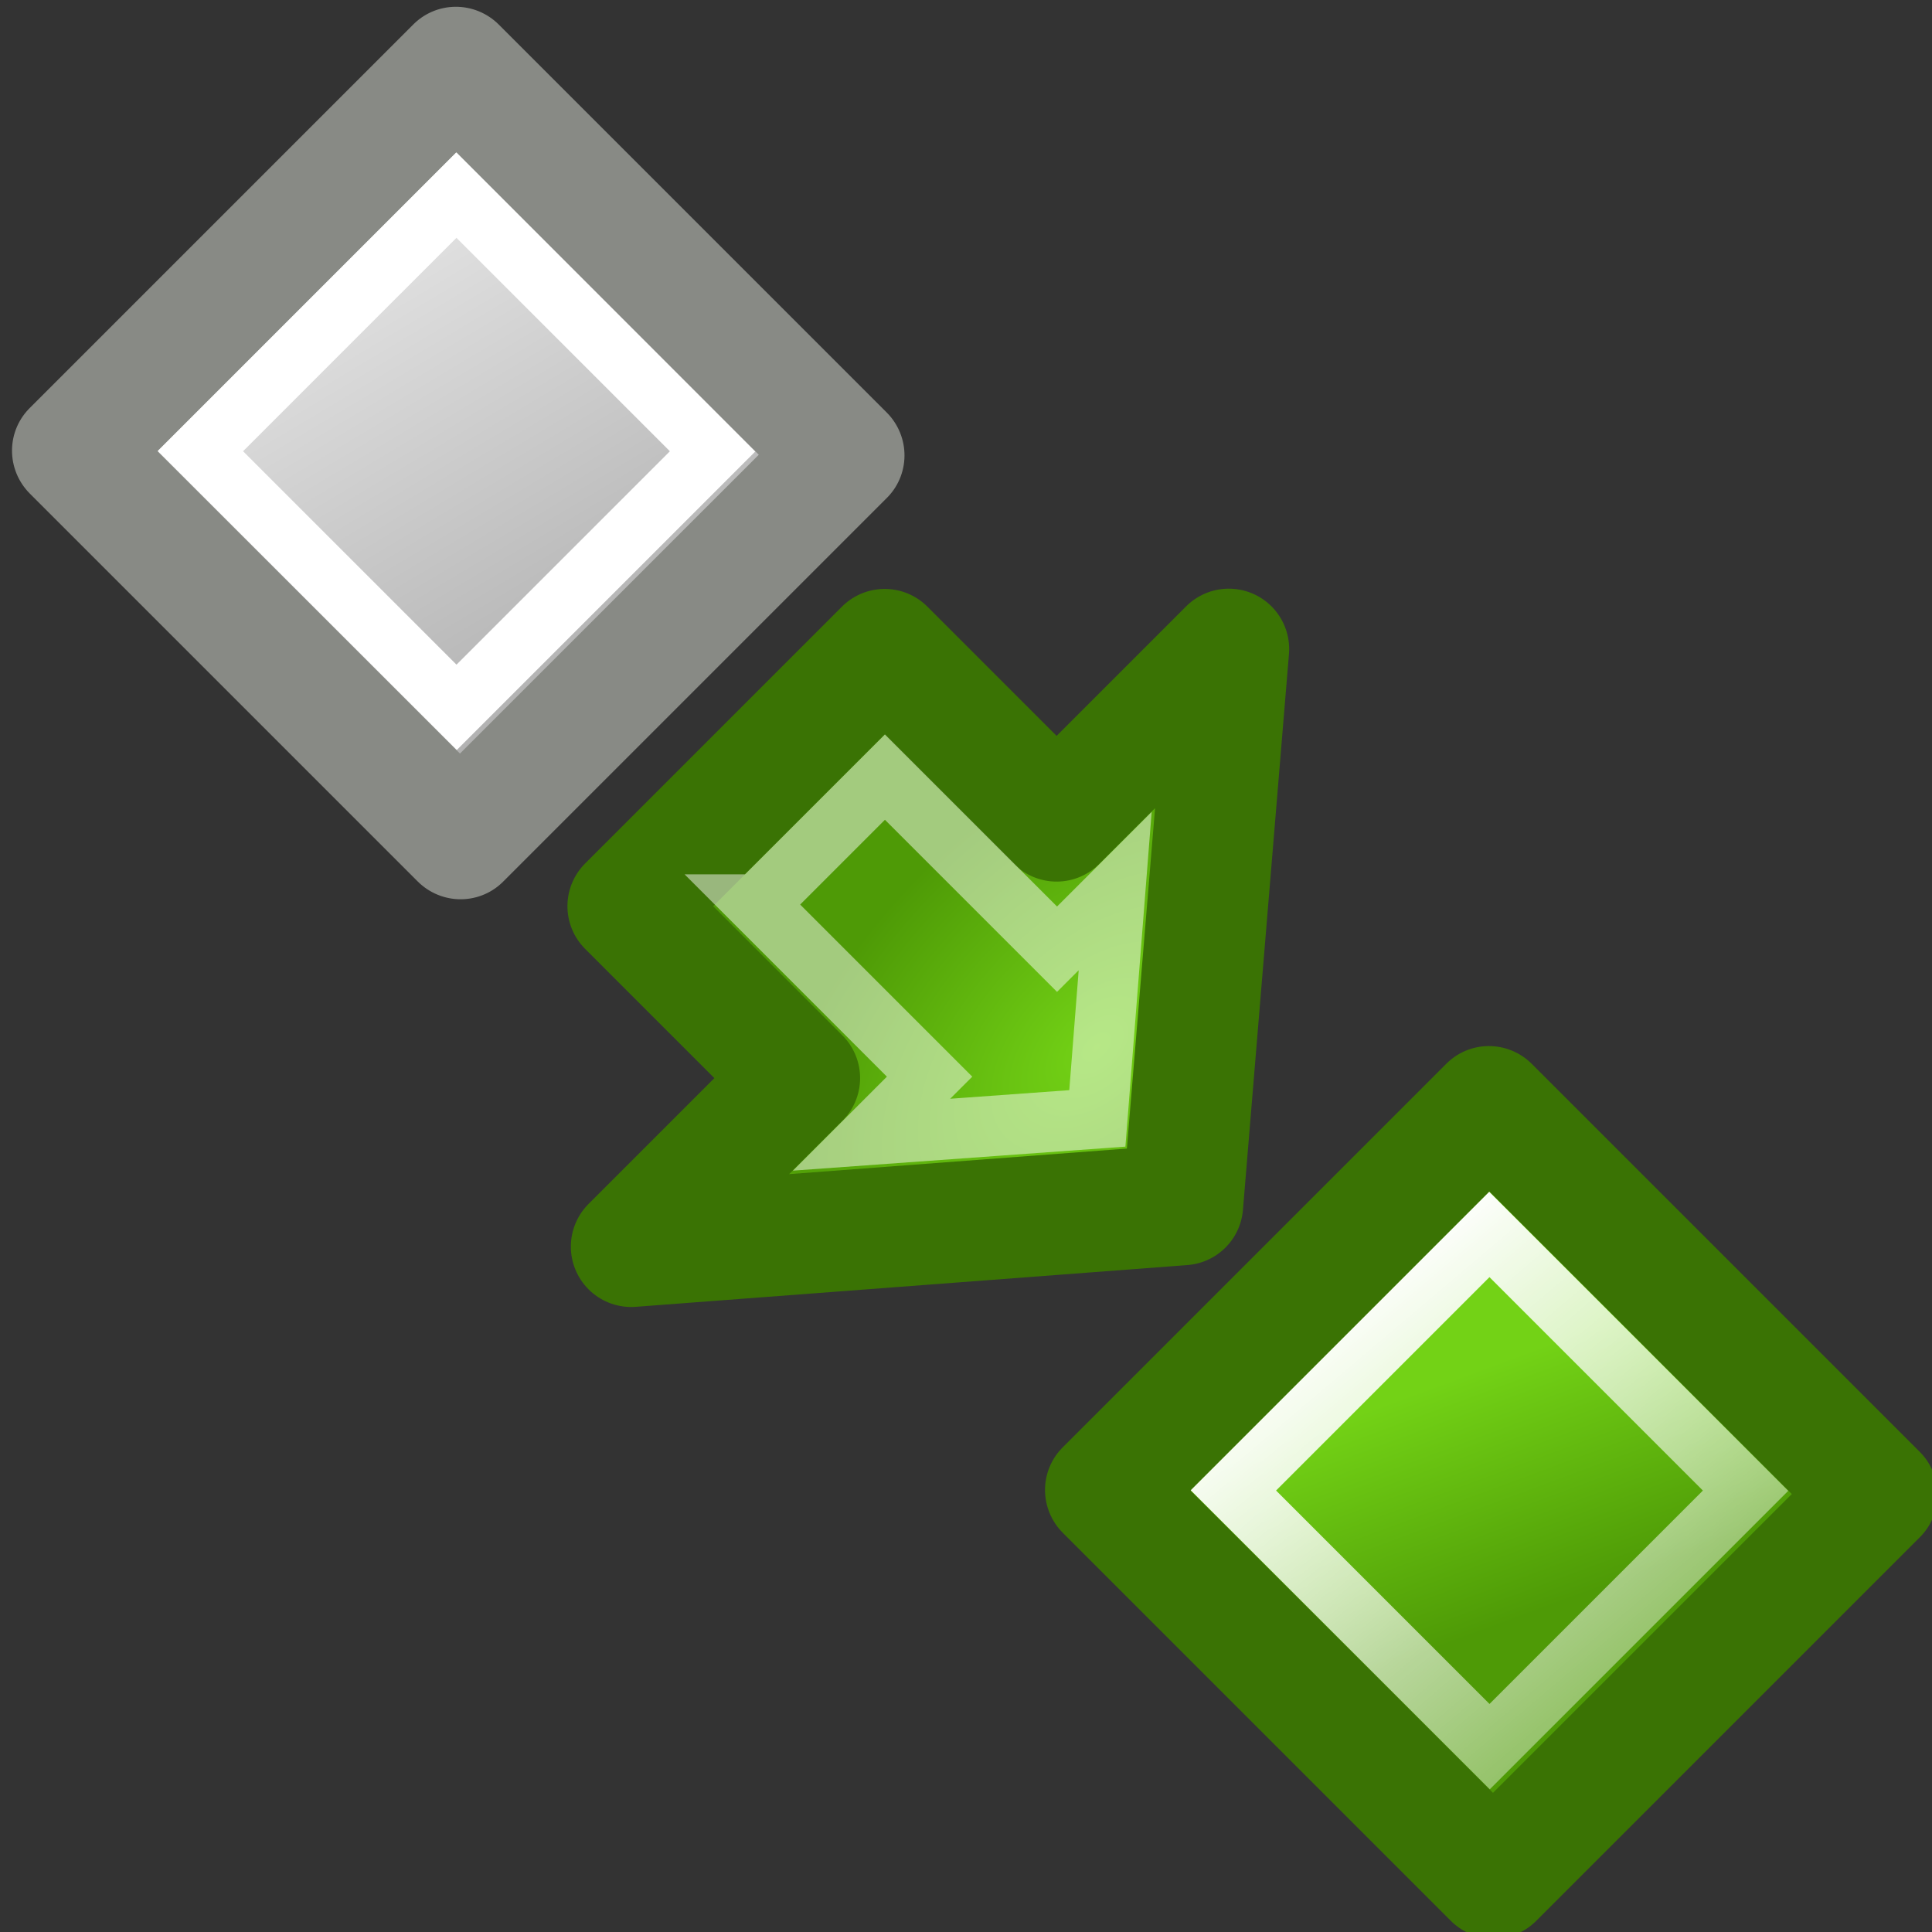 <?xml version="1.0" encoding="UTF-8" standalone="no"?>
<!-- Created with Inkscape (http://www.inkscape.org/) -->

<svg
   xmlns:dc="http://purl.org/dc/elements/1.1/"
   xmlns:cc="http://creativecommons.org/ns#"
   xmlns:rdf="http://www.w3.org/1999/02/22-rdf-syntax-ns#"
   xmlns:svg="http://www.w3.org/2000/svg"
   xmlns="http://www.w3.org/2000/svg"
   xmlns:xlink="http://www.w3.org/1999/xlink"
   xmlns:sodipodi="http://sodipodi.sourceforge.net/DTD/sodipodi-0.dtd"
   xmlns:inkscape="http://www.inkscape.org/namespaces/inkscape"
   width="48"
   height="48"
   id="svg2"
   sodipodi:version="0.32"
   inkscape:version="0.46+devel r21210 custom"
   version="1.0"
   sodipodi:docname="snap.svg"
   inkscape:output_extension="org.inkscape.output.svg.inkscape">
  <rect width="100%" height="100%" fill="#333333" stroke="none"/>
  <defs
     id="defs4">
    <linearGradient
       inkscape:collect="always"
       id="linearGradient8357-8">
      <stop
         style="stop-color:white;stop-opacity:1;"
         offset="0"
         id="stop8359-8" />
      <stop
         style="stop-color:white;stop-opacity:0;"
         offset="1"
         id="stop8361" />
    </linearGradient>
    <linearGradient
       id="linearGradient2591">
      <stop
         style="stop-color:#73d216"
         offset="0"
         id="stop2593" />
      <stop
         style="stop-color:#4e9a06"
         offset="1"
         id="stop2595" />
    </linearGradient>
    <linearGradient
       id="linearGradient19967">
      <stop
         id="stop19969"
         offset="0"
         style="stop-color:#73d216" />
      <stop
         id="stop19971"
         offset="1"
         style="stop-color:#4e9a06;stop-opacity:1" />
    </linearGradient>
    <linearGradient
       inkscape:collect="always"
       xlink:href="#linearGradient19967"
       id="linearGradient20178"
       gradientUnits="userSpaceOnUse"
       gradientTransform="matrix(1.125,0,0,1.13,-23.188,-41.502)"
       x1="13.684"
       y1="400.966"
       x2="12.558"
       y2="403.442" />
    <linearGradient
       inkscape:collect="always"
       xlink:href="#linearGradient8357-8"
       id="linearGradient20180"
       gradientUnits="userSpaceOnUse"
       gradientTransform="matrix(0.84,-0.043,-0.043,0.84,16.588,65.721)"
       x1="-7.178"
       y1="409.647"
       x2="-8.688"
       y2="421.05" />
    <linearGradient
       inkscape:collect="always"
       xlink:href="#linearGradient2485-9"
       id="linearGradient20382"
       gradientUnits="userSpaceOnUse"
       gradientTransform="matrix(1.125,0,0,1.13,-23.188,-41.502)"
       x1="14.803"
       y1="396.884"
       x2="12.558"
       y2="405.919" />
    <linearGradient
       id="linearGradient2485-9">
      <stop
         id="stop2486-3"
         offset="0"
         style="stop-color:#ffffff;stop-opacity:1" />
      <stop
         id="stop2487-1"
         offset="1"
         style="stop-color:#aaaaaa;stop-opacity:1;" />
    </linearGradient>
    <radialGradient
       inkscape:collect="always"
       xlink:href="#linearGradient2591"
       id="radialGradient20369"
       gradientUnits="userSpaceOnUse"
       gradientTransform="matrix(0,0.121,-0.2,0,1340.514,209.799)"
       cx="35.293"
       cy="20.494"
       fx="35.293"
       fy="20.494"
       r="16.956" />
  </defs>
  <sodipodi:namedview
     id="base"
     pagecolor="#ffffff"
     bordercolor="#666666"
     borderopacity="1.0"
     inkscape:pageopacity="0.0"
     inkscape:pageshadow="2"
     inkscape:zoom="2.8"
     inkscape:cx="-0.30038722"
     inkscape:cy="-10.01251"
     inkscape:document-units="px"
     inkscape:current-layer="layer1"
     showgrid="false"
     inkscape:window-width="1024"
     inkscape:window-height="737"
     inkscape:window-x="0"
     inkscape:window-y="1" />
  <g
     inkscape:label="Layer 1"
     inkscape:groupmode="layer"
     id="layer1">
    <g
       transform="matrix(3,0,0,3,-3822.033,-395.986)"
       style="display:inline"
       id="toggle_snap_global">
      <g
         transform="matrix(0.471,-0.471,0.474,0.474,1094.308,-55.235)"
         id="g20164">
        <path
           style="fill:url(#linearGradient20178);fill-opacity:1;stroke:#3a7304;stroke-width:1.496;stroke-linecap:round;stroke-linejoin:round;stroke-miterlimit:4;stroke-opacity:1"
           d="m -11.375,409.736 6.75,0 0,6.777 -6.75,0 0,-6.777 z"
           id="path20166" />
        <path
           style="fill:none;stroke:url(#linearGradient20180);stroke-width:0.748;stroke-linecap:round;stroke-linejoin:miter;stroke-miterlimit:4;stroke-opacity:1;stroke-dasharray:none"
           d="m -10.25,410.855 4.5,0 -3e-7,4.477 -4.5,0 -10e-7,-4.477 z"
           id="path20168"
           sodipodi:nodetypes="ccccc" />
      </g>
      <g
         id="g20142"
         transform="matrix(0.471,-0.471,0.474,0.474,1085.753,-63.842)">
        <path
           id="path20144"
           d="m -11.375,409.736 6.75,0 0,6.777 -6.75,0 0,-6.777 z"
           style="fill:url(#linearGradient20382);fill-opacity:1;stroke:#888a85;stroke-width:1.496;stroke-linecap:round;stroke-linejoin:round;stroke-miterlimit:4;stroke-opacity:1" />
        <path
           sodipodi:nodetypes="ccccc"
           id="path20146"
           d="m -10.25,410.855 4.5,0 -3e-7,4.477 -4.5,0 -10e-7,-4.477 z"
           style="fill:none;stroke:#ffffff;stroke-width:0.748;stroke-linecap:round;stroke-linejoin:miter;stroke-miterlimit:4;stroke-opacity:1;stroke-dasharray:none" />
      </g>
      <g
         transform="matrix(0.707,-0.707,0.707,0.707,186.898,934.165)"
         id="g20314">
        <path
           style="fill:url(#radialGradient20369);fill-opacity:1;fill-rule:evenodd;stroke:#3a7304;stroke-width:1;stroke-linecap:round;stroke-linejoin:round;stroke-miterlimit:10;stroke-opacity:1;stroke-dasharray:none;stroke-dashoffset:0;marker:none;visibility:visible;display:inline;overflow:visible"
           d="m 1334.496,210.5 0,2.014 -1.974,0 3.475,2.986 3.525,-2.986 -2.017,0 0,-2.014 -3.009,0 z"
           id="path20316"
           sodipodi:nodetypes="cccccccc" />
        <path
           style="opacity:0.481;fill:none;stroke:#ffffff;stroke-width:0.5;stroke-linecap:butt;stroke-linejoin:miter;stroke-miterlimit:10;stroke-opacity:1;stroke-dasharray:none;stroke-dashoffset:0;marker:none;visibility:visible;display:inline;overflow:visible"
           d="m 1335.265,211.25 0,2.016 -0.68,0 1.418,1.227 1.436,-1.227 -0.681,0 0,-2.016 -1.493,0 z"
           id="path20318"
           sodipodi:nodetypes="cccccccc" />
      </g>
    </g>
  </g>
</svg>
